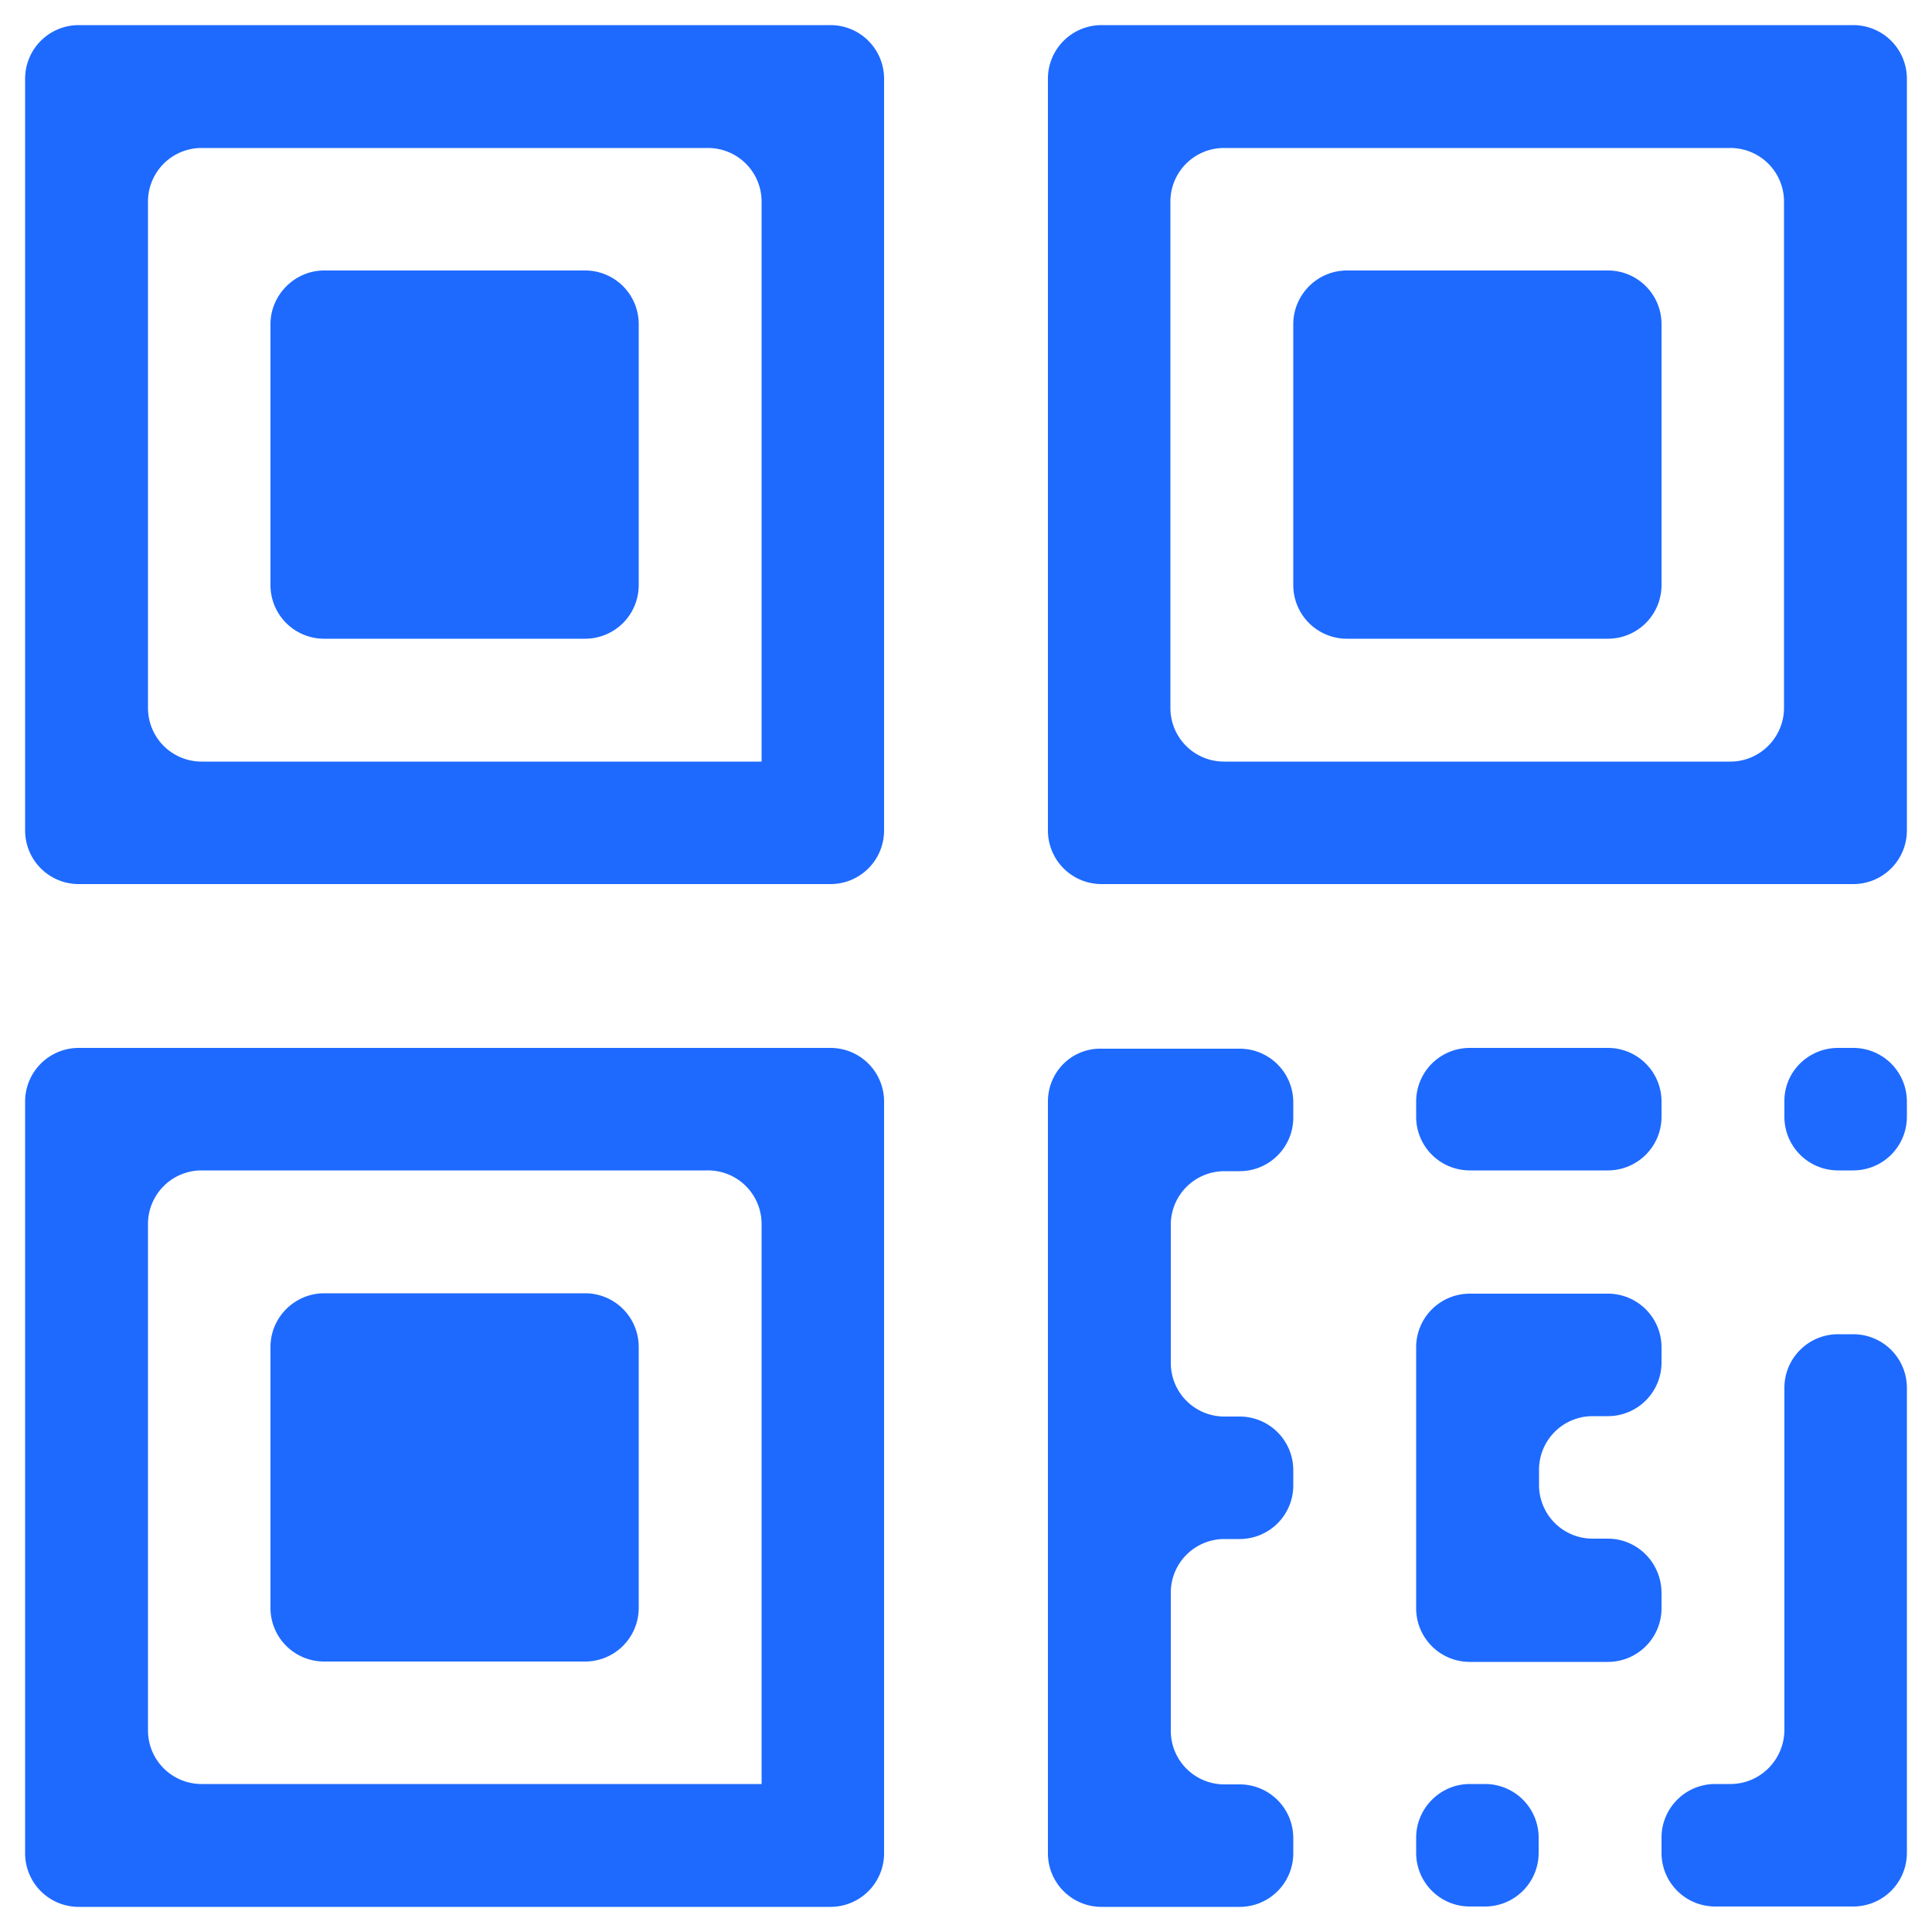 <svg xmlns="http://www.w3.org/2000/svg" viewBox="0 0 500 500" fill="#1e6aff"><path d="M6.5 20.4v194.5a13.87 13.87 0 0 0 13.9 13.9h194.5a13.87 13.87 0 0 0 13.9-13.9V20.4a13.87 13.87 0 0 0-13.9-13.9H20.4A13.87 13.87 0 0 0 6.5 20.4zm190.6 176.7H52.2a13.87 13.87 0 0 1-13.9-13.9v-131a13.87 13.87 0 0 1 13.9-13.9h131a13.87 13.87 0 0 1 13.9 13.9v144.9h0zM83.9 70h67.5a13.87 13.87 0 0 1 13.9 13.9v67.5a13.87 13.87 0 0 1-13.9 13.9H83.9A13.87 13.87 0 0 1 70 151.4V83.9C70 76.3 76.3 70 83.9 70zm187.3-49.6v194.5a13.87 13.87 0 0 0 13.9 13.9h194.5a13.87 13.87 0 0 0 13.9-13.9V20.4a13.87 13.87 0 0 0-13.9-13.9H285.1a13.87 13.87 0 0 0-13.9 13.9zm176.6 176.7h-131a13.87 13.87 0 0 1-13.9-13.9v-131a13.87 13.87 0 0 1 13.9-13.9h131a13.87 13.87 0 0 1 13.9 13.9v131c0 7.6-6.2 13.9-13.9 13.9zM348.6 70h67.5A13.87 13.87 0 0 1 430 83.9v67.5a13.87 13.87 0 0 1-13.9 13.9h-67.5a13.87 13.87 0 0 1-13.9-13.9V83.9c0-7.6 6.2-13.9 13.9-13.9zM6.5 285.1v194.5a13.87 13.87 0 0 0 13.9 13.9h194.5a13.87 13.87 0 0 0 13.9-13.9V285.1a13.87 13.87 0 0 0-13.9-13.9H20.4a13.87 13.87 0 0 0-13.9 13.9zm190.6 176.6H52.2a13.87 13.87 0 0 1-13.9-13.9v-131a13.87 13.87 0 0 1 13.9-13.9h131a13.87 13.87 0 0 1 13.9 13.9v144.9h0zm-113.2-127h67.5a13.87 13.87 0 0 1 13.9 13.9v67.5a13.87 13.87 0 0 1-13.9 13.9H83.9A13.87 13.87 0 0 1 70 416.1v-67.5c0-7.7 6.3-13.9 13.9-13.9zm187.3-49.6v194.5a13.87 13.87 0 0 0 13.9 13.9h35.7a13.87 13.87 0 0 0 13.9-13.9v-3.9a13.87 13.87 0 0 0-13.9-13.9h-3.9a13.87 13.87 0 0 1-13.9-13.9v-35.7a13.87 13.87 0 0 1 13.9-13.9h3.9a13.87 13.87 0 0 0 13.9-13.9v-3.9a13.87 13.87 0 0 0-13.9-13.9h-3.9a13.87 13.87 0 0 1-13.9-13.9V317a13.87 13.87 0 0 1 13.9-13.9h3.9a13.87 13.87 0 0 0 13.9-13.9v-3.9a13.87 13.87 0 0 0-13.9-13.9h-35.7c-7.7-.2-13.9 6-13.9 13.7zm204.5-13.9h3.9a13.87 13.87 0 0 1 13.9 13.9v3.9a13.87 13.87 0 0 1-13.9 13.9h-3.9a13.87 13.87 0 0 1-13.9-13.9v-3.9c-.1-7.7 6.2-13.9 13.9-13.9zm-27.9 190.5h-3.9a13.87 13.87 0 0 0-13.9 13.9v3.9a13.87 13.87 0 0 0 13.9 13.9h35.7a13.87 13.87 0 0 0 13.9-13.9V359.2a13.87 13.87 0 0 0-13.9-13.9h-3.9a13.87 13.87 0 0 0-13.9 13.9v88.6c-.1 7.7-6.3 13.9-14 13.9zm-67.4-190.5h35.7a13.87 13.87 0 0 1 13.9 13.9v3.9a13.87 13.87 0 0 1-13.9 13.9h-35.7a13.87 13.87 0 0 1-13.9-13.9v-3.9a13.87 13.87 0 0 1 13.9-13.9zm35.7 127h-3.9a13.87 13.87 0 0 1-13.9-13.9v-3.9a13.87 13.87 0 0 1 13.9-13.9h3.9a13.87 13.87 0 0 0 13.9-13.9v-3.9a13.87 13.87 0 0 0-13.9-13.9h-35.7a13.87 13.87 0 0 0-13.9 13.9v67.5a13.87 13.87 0 0 0 13.9 13.9h35.7a13.87 13.87 0 0 0 13.9-13.9v-3.9c0-7.9-6.3-14.1-13.9-14.1zm-35.7 63.5h3.9a13.87 13.87 0 0 1 13.9 13.9v3.9a13.87 13.87 0 0 1-13.9 13.9h-3.9a13.87 13.87 0 0 1-13.9-13.9v-3.9c0-7.6 6.2-13.9 13.9-13.9z"/></svg>
